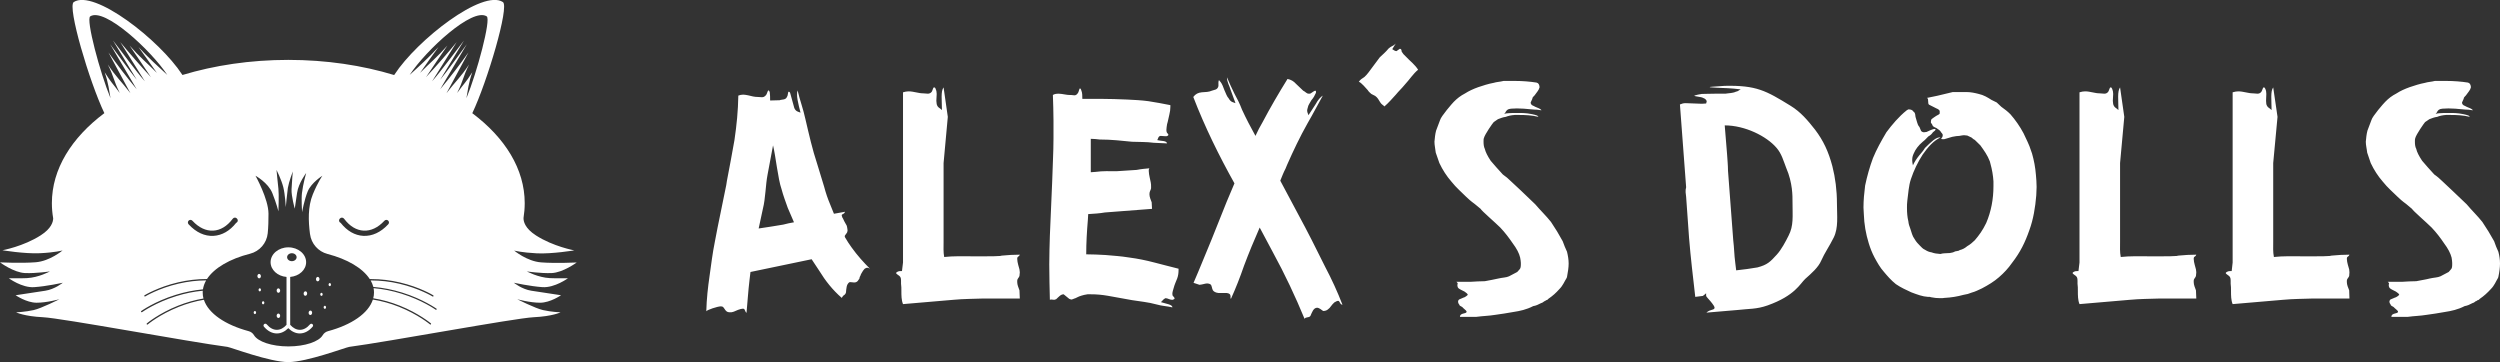 <svg xmlns="http://www.w3.org/2000/svg" version="1.1" xmlns:xlink="http://www.w3.org/1999/xlink" xmlns:svgjs="http://svgjs.com/svgjs" height="42.075" width="290.25"><rect width="100%" height="100%" fill="#333333" stroke="none"/><defs id="SvgjsDefs1054"></defs><g id="SvgjsG1055" rel="mainfill" name="main_text" xmlns:name="main_text" transform="translate(81.24,-205.683)" fill="#ffffff"><path d="M17.63 234.41C17.36 234.03 17.10 233.65 16.87 233.24L16.83 233.12C16.83 232.97 17.14 232.74 17.14 232.55C17.17 232.51 17.17 232.40 17.14 232.25C17.10 232.06 17.10 231.94 17.06 231.87C17.06 231.83 16.79 231.45 16.64 231.07C16.57 231.00 16.53 230.88 16.49 230.73C16.45 230.46 16.72 230.65 16.87 230.27L15.58 230.50L15.12 229.36C14.86 228.75 14.63 228.07 14.44 227.35L13.64 224.73C13.07 223.02 12.69 221.31 12.27 219.52C12.01 218.30 11.63 217.35 11.36 216.18C11.17 216.75 11.44 217.73 11.70 218.76C11.44 218.65 11.17 218.65 10.98 218.23L10.52 216.56C10.49 216.40 10.41 216.33 10.33 216.33C10.22 216.33 10.26 216.75 10.14 216.90C9.99 217.32 9.57 217.20 9.27 217.32L8.17 217.35C8.17 216.94 8.17 216.71 8.13 216.40C8.09 216.25 8.02 216.18 7.98 216.18C7.87 216.18 7.83 216.63 7.64 216.78C7.52 216.90 7.41 216.97 7.22 216.97L6.73 216.94C6.38 216.94 6.04 216.86 5.62 216.75C5.36 216.71 5.24 216.67 5.05 216.67C4.86 216.67 4.67 216.71 4.48 216.78C4.45 218.57 4.29 220.17 4.03 221.95C3.76 223.51 3.46 225.07 3.15 226.70L3.08 227.16C2.66 229.32 2.17 231.49 1.75 233.77C1.48 235.10 1.33 236.39 1.14 237.72C0.95 239.05 0.80 240.34 0.76 241.82C0.84 241.67 2.05 241.25 2.47 241.25L2.66 241.29C2.85 241.41 2.89 241.67 3.15 241.86C3.23 241.90 3.34 241.94 3.46 241.94C3.65 241.94 3.76 241.94 3.84 241.90C3.95 241.90 4.33 241.67 4.75 241.56L5.02 241.52C5.28 241.52 5.21 241.82 5.43 242.01C5.55 240.76 5.62 239.51 5.78 238.18L5.89 237.26L12.99 235.78L13.87 237.11C14.59 238.29 15.43 239.35 16.49 240.27C16.57 240.15 16.57 240.11 16.68 240C16.87 239.89 16.95 239.77 16.98 239.62C16.98 239.43 17.02 239.24 17.06 238.97C17.10 238.78 17.17 238.63 17.33 238.48C17.36 238.44 17.40 238.44 17.52 238.44L17.93 238.48C18.35 238.48 18.43 238.14 18.54 238.02C18.54 237.91 18.58 237.80 18.66 237.68C18.69 237.53 18.85 237.30 18.96 237.11C19.11 236.92 19.15 236.85 19.30 236.81C19.34 236.77 19.38 236.77 19.49 236.77C19.53 236.77 19.64 236.81 19.76 236.88C19.04 236.16 18.31 235.36 17.63 234.41ZM6.84 232.21L7.33 229.93C7.64 228.72 7.64 227.16 7.87 225.98L8.51 222.56C8.81 223.74 9.08 226.47 9.50 227.65C9.69 228.37 9.95 229.06 10.22 229.82L10.94 231.49C10.52 231.57 10.11 231.64 9.69 231.76C8.70 231.94 7.79 232.06 6.84 232.21ZM37.16 240.34L37.12 239.39C37.01 239.09 36.86 238.75 36.86 238.44L36.86 238.29C36.86 238.02 37.08 237.91 37.12 237.72L37.16 237.30L37.12 236.96C37.08 236.77 36.86 236.16 36.86 235.74C36.86 235.40 37.05 235.55 37.16 235.25C36.48 235.25 35.79 235.29 35.07 235.36L34.88 235.40C34.39 235.44 33.85 235.44 33.28 235.44L31.61 235.44C30.51 235.44 29.45 235.40 28.38 235.52C28.27 234.95 28.31 234.34 28.31 233.73L28.31 224.61L28.80 219.25L28.31 215.83C27.96 216.29 28.12 217.35 28.12 218.46C27.85 218.19 27.62 218.19 27.51 217.77L27.47 217.39L27.51 216.59C27.51 216.37 27.47 216.18 27.39 216.02C27.36 215.91 27.32 215.83 27.20 215.83C27.09 215.83 27.05 216.14 26.94 216.33C26.82 216.48 26.67 216.56 26.48 216.56L25.95 216.52C25.38 216.52 24.85 216.29 24.24 216.29C24.05 216.29 23.82 216.33 23.60 216.40L23.60 236.16L23.48 237.15C23.22 237.15 23.10 237.15 22.91 237.26C22.84 237.30 22.80 237.34 22.80 237.38C22.80 237.49 23.06 237.61 23.18 237.72C23.37 237.87 23.37 238.10 23.37 238.37L23.37 238.63C23.41 238.90 23.41 239.16 23.41 239.43C23.41 240 23.41 240.53 23.60 240.99L29.45 240.49C30.62 240.38 31.76 240.38 32.94 240.34ZM52.78 236.16C51.79 235.90 50.84 235.71 49.93 235.59C48.71 235.40 48.29 235.40 47.11 235.29C46.39 235.25 45.59 235.21 44.87 235.21C44.87 233.84 44.95 232.55 45.06 231.22L45.10 230.54C45.75 230.50 46.43 230.46 47.04 230.35L52.51 229.93L52.47 229.17C52.36 228.87 52.21 228.56 52.21 228.22C52.21 227.88 52.36 227.80 52.40 227.54L52.40 227.35C52.40 227.20 52.40 227.01 52.36 226.85C52.36 226.74 52.13 225.98 52.13 225.52C52.13 225.33 52.17 225.22 52.24 225.22C51.79 225.26 51.29 225.30 50.72 225.41L48.41 225.56C47.61 225.56 46.81 225.52 45.94 225.64L45.40 225.68L45.40 221.80C45.75 221.80 46.09 221.84 46.43 221.88C47.84 221.88 49.01 222.03 50.19 222.14C51.07 222.18 51.83 222.14 52.70 222.26L54.26 222.33C54.18 221.99 53.57 222.07 53.12 221.95C53.23 221.76 53.23 221.50 53.50 221.46L54.07 221.50C54.18 221.50 54.26 221.50 54.30 221.46C54.37 221.42 54.41 221.38 54.41 221.34C54.41 221.23 54.26 221.15 54.22 221.04C54.18 220.96 54.18 220.85 54.18 220.74C54.18 220.55 54.22 220.36 54.26 220.09C54.37 219.75 54.41 219.41 54.52 218.99C54.60 218.68 54.64 218.38 54.64 218.08L54.64 217.89C53.76 217.70 52.97 217.58 52.09 217.43C51.29 217.32 50.42 217.28 49.62 217.24C48.60 217.20 47.61 217.16 46.58 217.16L44.42 217.16C44.42 216.82 44.42 216.44 44.30 216.18C44.26 216.02 44.19 215.95 44.15 215.95C44.04 215.95 44.04 216.33 43.88 216.52C43.77 216.67 43.66 216.75 43.50 216.75L43.09 216.71L42.93 216.71C42.63 216.71 42.36 216.63 42.02 216.59L41.68 216.56C41.41 216.56 41.19 216.59 41.00 216.71C41.03 217.73 41.07 218.65 41.07 219.67L41.07 221.76C41.07 223.40 40.96 225.07 40.92 226.74L40.65 233.05C40.62 234.15 40.58 235.21 40.58 236.39C40.58 237.76 40.62 239.13 40.65 240.49C40.69 240.46 40.77 240.46 40.84 240.46L41.15 240.49C41.19 240.49 41.26 240.46 41.38 240.42C41.68 240.15 41.91 239.85 42.25 239.85L42.90 240.38C43.01 240.42 43.09 240.46 43.12 240.46C43.24 240.46 43.39 240.38 43.50 240.34C43.62 240.34 43.92 240.11 44.34 240L44.64 239.92L45.02 239.85L45.37 239.85C46.89 239.85 47.57 240.08 50.19 240.53C51.10 240.68 52.09 240.76 53.04 241.03C53.69 241.22 54.26 241.22 54.87 241.37C54.90 241.03 54.11 240.95 53.54 240.76C53.73 240.61 53.80 240.42 54.07 240.30C54.33 240.30 54.56 240.49 54.83 240.49C54.90 240.49 54.94 240.49 54.98 240.46C55.09 240.42 55.13 240.38 55.13 240.34C55.13 240.23 55.02 240.15 54.90 240L54.87 239.81C54.87 239.54 54.98 239.32 55.02 239.13C55.13 238.71 55.28 238.40 55.44 237.99C55.55 237.68 55.59 237.38 55.59 237.04L55.59 236.88C54.64 236.62 53.73 236.43 52.78 236.16ZM52.24 225.22C52.28 225.22 52.28 225.22 52.28 225.22ZM72.61 236.66C71.58 234.57 70.56 232.55 69.49 230.58L67.40 226.66C67.59 226.21 67.75 225.75 68.01 225.26L68.20 224.80C68.92 223.17 69.68 221.57 70.56 220.01C71.20 218.91 71.81 217.73 72.34 216.78C72.08 216.94 71.77 217.28 71.51 217.77C71.28 218.15 70.98 218.57 70.67 219.06C70.63 218.87 70.52 218.76 70.52 218.49C70.52 218.42 70.56 218.30 70.60 218.15C70.63 217.89 70.86 217.62 71.01 217.32C71.28 217.01 71.39 216.78 71.51 216.52C71.55 216.48 71.55 216.40 71.55 216.33C71.55 216.25 71.51 216.21 71.47 216.21C71.36 216.21 71.13 216.40 70.94 216.52C70.90 216.56 70.82 216.56 70.71 216.56C70.44 216.56 70.33 216.33 70.06 216.21L69.23 215.42C68.96 215.11 68.62 214.92 68.24 214.85C67.18 216.56 66.23 218.19 65.35 219.86C65.05 220.36 64.78 220.89 64.52 221.46C63.95 220.43 63.45 219.48 62.96 218.42C62.69 217.70 62.39 217.13 62.08 216.56C61.78 215.95 61.48 215.30 61.21 214.66C61.21 215.23 61.51 215.65 61.63 216.10L62.20 217.66C61.93 217.54 61.67 217.58 61.40 217.09C61.21 216.90 61.10 216.56 60.91 216.14C60.79 215.80 60.64 215.42 60.49 215.23L60.30 215.00C60.26 215.00 60.22 215.08 60.22 215.23L60.22 215.68C60.11 216.14 59.73 216.10 59.46 216.21C59.12 216.37 58.70 216.37 58.28 216.40C57.87 216.44 57.56 216.59 57.30 216.94C58.66 220.47 60.30 223.78 62.08 226.97C61.48 228.37 60.87 229.82 60.30 231.30L59.42 233.50C58.70 235.21 58.06 236.85 57.33 238.52L58.02 238.75C58.44 238.71 58.66 238.59 58.93 238.59C59.04 238.59 59.20 238.63 59.31 238.71C59.46 238.82 59.46 239.20 59.58 239.39C59.69 239.54 59.88 239.66 60.22 239.70L61.17 239.70C61.48 239.73 61.63 239.85 61.63 240.11C61.63 240.15 61.59 240.30 61.67 240.38C62.24 239.13 62.73 237.87 63.19 236.54C63.76 235.02 64.36 233.58 65.01 232.10L66.53 234.95C67.94 237.53 69.15 240.11 70.22 242.70C70.37 242.43 70.71 242.62 70.90 242.36C71.09 241.94 71.24 241.44 71.66 241.41C71.93 241.41 72.19 241.67 72.38 241.79C72.65 241.79 72.84 241.71 73.03 241.52C73.14 241.48 73.37 241.06 73.67 240.80C73.86 240.68 74.01 240.61 74.13 240.61C74.32 240.61 74.32 241.06 74.62 241.06C74.05 239.58 73.37 238.10 72.61 236.66ZM83.40 213.78C83.06 213.21 82.45 212.76 81.99 212.26C81.77 212.07 81.61 211.88 81.50 211.69L81.46 211.47C81.42 211.39 81.39 211.35 81.27 211.35L80.89 211.62C80.74 211.62 80.55 211.50 80.40 211.39C80.59 211.12 80.66 210.93 80.82 210.74C80.55 211.01 80.25 211.05 79.98 211.31C79.64 211.73 79.26 212.04 78.95 212.34L78.04 213.56C77.78 213.90 77.51 214.32 77.17 214.62C76.90 214.81 76.67 214.92 76.52 215.19C76.75 215.19 77.43 216.02 77.55 216.14C77.66 216.33 77.85 216.48 77.97 216.59L78.42 216.82C78.69 217.01 78.84 217.28 78.99 217.54C79.14 217.81 79.37 217.89 79.49 218.04C79.98 217.62 80.40 217.13 80.82 216.67C81.16 216.25 81.50 215.95 81.84 215.53C82.41 214.92 82.83 214.24 83.40 213.78ZM97.31 215.34L97.15 215.27C96.39 215.15 95.52 215.08 94.65 215.08L93.32 215.08C92.90 215.19 92.52 215.19 92.18 215.30C91.53 215.42 90.96 215.61 90.39 215.80C89.78 216.02 89.29 216.25 88.87 216.52C88.30 216.82 87.96 217.09 87.54 217.51C87.39 217.66 86.06 219.18 85.95 219.63L85.49 220.85C85.38 221.27 85.34 221.69 85.30 222.14C85.30 222.56 85.41 222.98 85.45 223.40L85.87 224.61C86.25 225.41 86.71 226.13 87.28 226.78C87.85 227.50 88.42 227.96 88.98 228.53C89.17 228.72 89.55 229.06 89.97 229.36L90.66 229.93C90.77 230.16 92.37 231.53 92.94 232.10C93.51 232.70 93.96 233.31 94.38 233.92C94.84 234.53 95.14 235.10 95.25 235.59C95.29 235.86 95.33 236.01 95.33 236.20L95.33 236.39C95.33 236.66 95.29 236.85 95.18 236.96L94.91 237.26L93.96 237.76C93.66 237.91 93.16 237.91 92.71 238.02C92.25 238.14 91.72 238.21 91.15 238.33C90.58 238.33 90.09 238.37 89.52 238.40L87.85 238.40C87.96 238.48 88.00 238.56 88.00 238.63L87.96 238.75C87.96 238.78 87.96 239.01 88.07 239.13C88.23 239.28 88.53 239.39 88.80 239.54C88.98 239.66 89.17 239.81 89.17 239.92L88.98 240.08C88.83 240.19 88.72 240.23 88.68 240.23L88.15 240.46C88.07 240.53 88.04 240.61 88.04 240.72C88.04 240.80 88.07 240.91 88.19 241.06C88.19 241.14 88.30 241.22 88.53 241.33C88.64 241.48 88.98 241.71 89.02 241.82C89.14 242.17 88.26 241.94 88.26 242.47L90.16 242.47C90.96 242.36 91.61 242.36 92.33 242.24C93.05 242.13 93.73 242.05 94.49 241.90C95.22 241.79 95.98 241.63 96.77 241.22C97.08 241.18 97.38 241.03 97.69 240.87C97.84 240.84 97.91 240.76 98.07 240.65C98.18 240.65 98.18 240.57 98.29 240.53C98.41 240.53 98.48 240.42 98.52 240.38C99.02 240.04 99.40 239.70 99.81 239.24C100.23 238.82 100.38 238.37 100.65 237.95L100.69 237.83C100.80 237.26 100.88 236.73 100.88 236.28C100.88 235.82 100.80 235.36 100.69 234.91C100.50 234.53 100.35 234.11 100.19 233.69C99.78 232.93 99.32 232.17 98.83 231.45C98.26 230.73 97.61 230.12 97.00 229.40L95.33 227.80L94.15 226.70C93.89 226.44 93.58 226.17 93.24 225.94C92.67 225.33 92.25 224.84 91.83 224.35C91.45 223.78 91.23 223.32 91.15 222.98C91.04 222.75 91.00 222.48 91.00 222.14C91.00 221.95 91.00 221.80 91.04 221.72C91.15 221.27 92.06 219.98 92.18 219.86L92.67 219.52C92.97 219.41 93.24 219.29 93.58 219.25C93.85 219.14 94.19 219.06 94.61 219.03L95.14 219.03C95.86 219.03 96.58 219.06 97.38 219.25L97.23 219.10C96.47 218.84 95.71 218.80 95.29 218.80L94.38 218.80C94.04 218.84 93.66 218.80 93.39 218.91C93.51 218.80 93.54 218.76 93.58 218.65C93.70 218.49 93.77 218.34 94.19 218.30L94.87 218.27L95.67 218.30C96.24 218.34 96.81 218.42 97.23 218.42L97.72 218.49C97.72 218.46 97.69 218.42 97.57 218.34C97.42 218.23 97.00 218.11 96.85 218.00C96.51 217.89 96.47 217.70 96.47 217.58L96.66 217.16C96.66 216.97 96.81 216.90 96.93 216.75L97.27 216.29C97.38 216.14 97.46 215.99 97.50 215.83C97.50 215.68 97.46 215.46 97.31 215.34ZM116.84 239.73L116.84 239.96C116.84 240.08 116.91 240.19 117.03 240.30C117.14 240.42 117.52 240.84 117.71 241.14C117.75 241.25 117.82 241.29 117.82 241.41C117.82 241.71 117.33 241.56 116.87 241.98L120.52 241.67C121.77 241.52 122.69 241.60 123.98 241.14C127.17 240 127.74 238.63 128.35 238.06C129.07 237.42 129.87 236.73 130.21 235.93C130.59 235.06 131.16 234.26 131.65 233.27C132.22 232.13 132.03 230.73 132.03 229.32C132.03 227.77 131.84 226.32 131.50 224.99C131.05 223.28 130.44 221.99 129.49 220.74C128.65 219.67 127.82 218.68 126.64 217.96C123.79 216.21 122.69 215.57 119.00 215.65C117.48 215.76 117.25 215.76 117.25 215.80C117.25 215.83 117.63 215.83 118.09 215.87C118.96 215.91 119.69 215.91 120.86 216.06C120.60 216.18 120.56 216.29 120.29 216.33C120.18 216.40 119.88 216.48 119.38 216.52L119.08 216.56L117.90 216.56C117.18 216.59 116.76 216.56 116.34 216.59L115.89 216.67L115.47 216.78C115.47 216.90 116.23 216.90 116.49 217.05C116.80 217.16 116.87 217.32 116.91 217.43C116.91 217.51 116.87 217.58 116.84 217.70L116.34 217.73L114.48 217.66C114.21 217.66 114.06 217.70 113.80 217.81L114.52 227.42C114.40 227.84 114.48 228.18 114.52 228.53L114.86 233.31C115.05 235.63 115.32 237.87 115.58 240.15L116.46 240.04C116.57 239.96 116.72 239.85 116.84 239.73ZM126.87 229.10C126.87 230.84 127.02 231.87 126.41 233.05C126.07 233.73 125.57 234.68 125.04 235.25C124.28 236.09 123.94 236.43 122.80 236.73C121.89 236.88 121.36 236.96 120.33 237.07L120.22 236.16C120.10 235.29 120.10 234.45 119.99 233.58L119.38 225.49C119.38 224.88 119.31 224.19 119.27 223.55L119.00 220.24C121.36 220.24 123.86 221.50 125.00 222.83C125.61 223.51 125.84 224.42 126.14 225.18C126.90 226.93 126.87 228.49 126.87 229.10ZM140.32 218.38L140.13 218.49C139.21 219.22 138.42 220.17 137.77 221.04C137.16 222.07 136.63 223.02 136.21 224.04C135.83 225.07 135.53 226.13 135.30 227.23C135.19 228.11 135.11 228.91 135.11 229.78L135.15 230.54C135.19 231.72 135.38 232.82 135.72 233.92C135.91 234.53 136.10 235.02 136.40 235.59C136.71 236.16 137.05 236.77 137.47 237.23C137.88 237.72 138.30 238.21 138.87 238.67C139.48 239.09 140.09 239.35 140.66 239.62C141.38 239.89 141.95 240.11 142.60 240.15L142.82 240.15L142.94 240.19C143.32 240.27 143.66 240.30 144.00 240.30C144.23 240.30 144.38 240.30 144.50 240.27C145.29 240.23 146.02 240.11 146.70 239.92L147.23 239.81L147.65 239.66C148.11 239.54 148.45 239.35 148.87 239.16C149.59 238.78 150.27 238.37 150.84 237.87C151.41 237.38 151.94 236.81 152.36 236.20C153.31 234.98 153.88 233.81 154.37 232.40C154.83 231.15 155.06 229.74 155.17 228.37L155.21 227.39C155.21 226.93 155.17 226.44 155.13 225.98C155.06 225.11 154.91 224.31 154.68 223.51L154.56 223.17C154.37 222.52 153.99 221.80 153.69 221.15C153.27 220.36 152.74 219.60 152.17 218.95C151.83 218.61 151.53 218.38 151.11 218.08L150.58 217.58L149.97 217.28C149.55 217.01 149.06 216.71 148.49 216.59C148.07 216.48 147.57 216.37 147.08 216.37L145.48 216.37L144.23 216.67C143.51 216.86 142.94 216.94 142.48 217.05C142.56 217.09 142.60 217.16 142.60 217.20L142.63 217.58C142.63 217.73 142.67 217.81 142.75 217.85L143.58 218.27C143.77 218.34 143.93 218.46 143.96 218.57L143.96 218.84C143.96 218.95 143.74 219.03 143.55 219.14C143.28 219.33 143.13 219.41 143.01 219.52C142.98 219.56 142.94 219.67 142.94 219.79L142.94 219.94C143.05 220.05 143.09 220.13 143.13 220.24C143.13 220.32 143.28 220.43 143.58 220.55C143.85 220.74 144.00 220.81 144.15 221.08C144.19 221.12 144.27 221.19 144.31 221.31C144.31 221.46 144.31 221.53 144.27 221.57C144.27 221.69 143.85 221.88 144.50 221.84L145.41 221.57C145.75 221.50 146.02 221.46 146.24 221.46C146.51 221.42 146.62 221.38 146.78 221.38L147.16 221.42L147.65 221.65L147.88 221.84C147.99 221.88 148.07 221.95 148.18 222.07L148.68 222.56C149.09 223.13 149.51 223.70 149.78 224.42L149.85 224.69C150.04 225.37 150.16 226.06 150.20 226.74L150.20 227.31C150.20 228.79 149.93 230.24 149.36 231.57C148.94 232.44 148.52 233.01 148.03 233.58C147.76 233.84 147.50 234.07 147.16 234.26C146.89 234.49 146.62 234.64 146.28 234.72L146.17 234.79C145.90 234.83 145.86 234.87 145.75 234.87C145.56 234.98 145.41 235.02 145.14 235.06C144.72 235.10 144.38 235.06 144.04 235.17C143.62 235.14 143.32 235.10 143.01 234.98C142.75 234.95 142.48 234.83 142.25 234.68C141.99 234.57 141.84 234.38 141.65 234.19C141.46 234.00 141.23 233.77 141.04 233.43C140.77 233.08 140.70 232.67 140.54 232.21C140.43 231.94 140.35 231.68 140.32 231.38C140.20 230.88 140.16 230.39 140.16 229.82C140.16 229.55 140.16 229.25 140.20 228.98C140.32 228.11 140.35 227.27 140.62 226.47C140.96 225.45 141.42 224.50 141.99 223.62C142.60 222.75 143.24 222.03 144.04 221.65C143.58 221.53 142.90 222.22 142.25 222.86C142.06 223.17 141.84 223.43 141.57 223.74C141.30 224.08 141.04 224.46 140.85 224.88C140.81 224.69 140.77 224.50 140.77 224.35L140.77 224.19C140.77 223.93 140.85 223.70 140.96 223.47C141.15 223.02 141.49 222.56 141.99 222.14C142.25 221.95 142.44 221.72 142.63 221.53C142.90 221.38 143.05 221.23 143.17 221.04C143.43 220.85 143.47 220.81 143.47 220.70C143.47 220.66 143.43 220.66 143.36 220.66C143.09 220.66 142.56 220.96 142.44 221.00C142.33 221.00 142.25 221.04 142.14 221.04C142.03 221.04 141.91 221.00 141.80 220.89L141.61 220.43C141.46 220.28 141.38 220.05 141.34 219.90L141.15 219.25L141.11 218.95C141.08 218.80 141.00 218.68 140.92 218.65C140.81 218.46 140.62 218.38 140.32 218.38ZM173.75 240.34L173.71 239.39C173.60 239.09 173.45 238.75 173.45 238.44L173.45 238.29C173.45 238.02 173.68 237.91 173.71 237.72L173.75 237.30L173.71 236.96C173.68 236.77 173.45 236.16 173.45 235.74C173.45 235.40 173.64 235.55 173.75 235.25C173.07 235.25 172.38 235.29 171.66 235.36L171.47 235.40C170.98 235.44 170.45 235.44 169.88 235.44L168.21 235.44C167.10 235.44 166.04 235.40 164.98 235.52C164.86 234.95 164.90 234.34 164.90 233.73L164.90 224.61L165.39 219.25L164.90 215.83C164.56 216.29 164.71 217.35 164.71 218.46C164.44 218.19 164.22 218.19 164.10 217.77L164.06 217.39L164.10 216.59C164.10 216.37 164.06 216.18 163.99 216.02C163.95 215.91 163.91 215.83 163.80 215.83C163.68 215.83 163.65 216.14 163.53 216.33C163.42 216.48 163.27 216.56 163.08 216.56L162.54 216.52C161.97 216.52 161.44 216.29 160.83 216.29C160.64 216.29 160.42 216.33 160.19 216.40L160.19 236.16L160.07 237.15C159.81 237.15 159.69 237.15 159.50 237.26C159.43 237.30 159.39 237.34 159.39 237.38C159.39 237.49 159.66 237.61 159.77 237.72C159.96 237.87 159.96 238.10 159.96 238.37L159.96 238.63C160.00 238.90 160.00 239.16 160.00 239.43C160.00 240 160.00 240.53 160.19 240.99L166.04 240.49C167.22 240.38 168.36 240.38 169.54 240.34ZM191.53 240.34L191.50 239.39C191.38 239.09 191.23 238.75 191.23 238.44L191.23 238.29C191.23 238.02 191.46 237.91 191.50 237.72L191.53 237.30L191.50 236.96C191.46 236.77 191.23 236.16 191.23 235.74C191.23 235.40 191.42 235.55 191.53 235.25C190.85 235.25 190.17 235.29 189.44 235.36L189.25 235.40C188.76 235.44 188.23 235.44 187.66 235.44L185.99 235.44C184.89 235.44 183.82 235.40 182.76 235.52C182.64 234.95 182.68 234.34 182.68 233.73L182.68 224.61L183.18 219.25L182.68 215.83C182.34 216.29 182.49 217.35 182.49 218.46C182.23 218.19 182.00 218.19 181.88 217.77L181.85 217.39L181.88 216.59C181.88 216.37 181.85 216.18 181.77 216.02C181.73 215.91 181.69 215.83 181.58 215.83C181.47 215.83 181.43 216.14 181.31 216.33C181.20 216.48 181.05 216.56 180.86 216.56L180.33 216.52C179.76 216.52 179.22 216.29 178.62 216.29C178.43 216.29 178.20 216.33 177.97 216.40L177.97 236.16L177.86 237.15C177.59 237.15 177.48 237.15 177.29 237.26C177.21 237.30 177.17 237.34 177.17 237.38C177.17 237.49 177.44 237.61 177.55 237.72C177.74 237.87 177.74 238.10 177.74 238.37L177.74 238.63C177.78 238.90 177.78 239.16 177.78 239.43C177.78 240 177.78 240.53 177.97 240.99L183.82 240.49C185.00 240.38 186.14 240.38 187.32 240.34ZM205.44 215.34L205.29 215.27C204.53 215.15 203.65 215.08 202.78 215.08L201.45 215.08C201.03 215.19 200.65 215.19 200.31 215.30C199.67 215.42 199.10 215.61 198.53 215.80C197.92 216.02 197.42 216.25 197.01 216.52C196.44 216.82 196.09 217.09 195.68 217.51C195.52 217.66 194.19 219.18 194.08 219.63L193.62 220.85C193.51 221.27 193.47 221.69 193.43 222.14C193.43 222.56 193.55 222.98 193.59 223.40L194.00 224.61C194.38 225.41 194.84 226.13 195.41 226.78C195.98 227.50 196.55 227.96 197.12 228.53C197.31 228.72 197.69 229.06 198.11 229.36L198.79 229.93C198.91 230.16 200.50 231.53 201.07 232.10C201.64 232.70 202.10 233.31 202.51 233.92C202.97 234.53 203.27 235.10 203.39 235.59C203.43 235.86 203.46 236.01 203.46 236.20L203.46 236.39C203.46 236.66 203.43 236.85 203.31 236.96L203.05 237.26L202.10 237.76C201.79 237.91 201.30 237.91 200.84 238.02C200.39 238.14 199.86 238.21 199.29 238.33C198.72 238.33 198.22 238.37 197.65 238.40L195.98 238.40C196.09 238.48 196.13 238.56 196.13 238.63L196.09 238.75C196.09 238.78 196.09 239.01 196.21 239.13C196.36 239.28 196.66 239.39 196.93 239.54C197.12 239.66 197.31 239.81 197.31 239.92L197.12 240.08C196.97 240.19 196.85 240.23 196.82 240.23L196.28 240.46C196.21 240.53 196.17 240.61 196.17 240.72C196.17 240.80 196.21 240.91 196.32 241.06C196.32 241.14 196.44 241.22 196.66 241.33C196.78 241.48 197.12 241.71 197.16 241.82C197.27 242.17 196.40 241.94 196.40 242.47L198.30 242.47C199.10 242.36 199.74 242.36 200.46 242.24C201.19 242.13 201.87 242.05 202.63 241.90C203.35 241.79 204.11 241.63 204.91 241.22C205.21 241.18 205.52 241.03 205.82 240.87C205.97 240.84 206.05 240.76 206.20 240.65C206.31 240.65 206.31 240.57 206.43 240.53C206.54 240.53 206.62 240.42 206.66 240.38C207.15 240.04 207.53 239.70 207.95 239.24C208.37 238.82 208.52 238.37 208.78 237.95L208.82 237.83C208.94 237.26 209.01 236.73 209.01 236.28C209.01 235.82 208.94 235.36 208.82 234.91C208.63 234.53 208.48 234.11 208.33 233.69C207.91 232.93 207.45 232.17 206.96 231.45C206.39 230.73 205.74 230.12 205.14 229.40L203.46 227.80L202.29 226.70C202.02 226.44 201.72 226.17 201.38 225.94C200.81 225.33 200.39 224.84 199.97 224.35C199.59 223.78 199.36 223.32 199.29 222.98C199.17 222.75 199.13 222.48 199.13 222.14C199.13 221.95 199.13 221.80 199.17 221.72C199.29 221.27 200.20 219.98 200.31 219.86L200.81 219.52C201.11 219.41 201.38 219.29 201.72 219.25C201.98 219.14 202.32 219.06 202.74 219.03L203.27 219.03C204.00 219.03 204.72 219.06 205.52 219.25L205.36 219.10C204.60 218.84 203.84 218.80 203.43 218.80L202.51 218.80C202.17 218.84 201.79 218.80 201.53 218.91C201.64 218.80 201.68 218.76 201.72 218.65C201.83 218.49 201.91 218.34 202.32 218.30L203.01 218.27L203.81 218.30C204.38 218.34 204.95 218.42 205.36 218.42L205.86 218.49C205.86 218.46 205.82 218.42 205.71 218.34C205.55 218.23 205.14 218.11 204.98 218.00C204.64 217.89 204.60 217.70 204.60 217.58L204.79 217.16C204.79 216.97 204.95 216.90 205.06 216.75L205.40 216.29C205.52 216.14 205.59 215.99 205.63 215.83C205.63 215.68 205.59 215.46 205.44 215.34Z" fill="#ffffff" style="fill: rgb(255, 255, 255);"></path></g><g id="SvgjsG1056" rel="mainfill" name="symbol" xmlns:name="symbol_mainfill" transform="translate(-1.015,-13.471) scale(0.069)" fill="#ffffff"><g fill="#ffffff"><path d="M536.3,741l-0.2,0.2c-5,5.9-10.8,9-16.8,9c-5.8,0-11.4-2.9-16.3-8.4v-80.6c15.1-1.3,26.8-11.9,26.8-24.8   c0-13.8-13.4-25-29.9-25s-29.9,11.2-29.9,25c0,12.9,11.8,23.6,26.8,24.8v80.6c-4.8,5.5-10.5,8.4-16.3,8.4c-6,0-11.8-3.1-16.8-9   l-0.2-0.2c-1.1-1.3-3-1.5-4.3-0.4c-1.3,1.1-1.5,3-0.4,4.3l0.2,0.2c6.1,7.2,13.7,11.2,21.5,11.2c6.9,0,13.6-3.1,19.3-8.9   c5.7,5.7,12.4,8.9,19.3,8.9c7.8,0,15.4-4,21.5-11.2l0.2-0.2c1.1-1.3,0.9-3.2-0.4-4.3C539.3,739.6,537.4,739.8,536.3,741z    M497.8,628c0-3.7,3.6-6.7,8-6.7c4.4,0,8,3,8,6.7c0,3.7-3.6,6.7-8,6.7C501.4,634.7,497.8,631.7,497.8,628z" fill="#ffffff" style="fill: rgb(255, 255, 255);"></path><path d="M450.9,663.6c1.6-0.1,2.9-1.8,2.8-3.9c-0.1-2-1.5-3.6-3-3.6l-0.1,0c-1.6,0.1-2.9,1.8-2.8,3.9c0.1,2,1.5,3.6,3,3.6   L450.9,663.6z" fill="#ffffff" style="fill: rgb(255, 255, 255);"></path><path d="M483.2,687.9l0.1,0c1.6-0.1,2.9-1.8,2.8-3.9c-0.1-2-1.5-3.6-3-3.6l-0.1,0c-1.6,0.1-2.9,1.8-2.8,3.9   C480.3,686.3,481.6,687.9,483.2,687.9z" fill="#ffffff" style="fill: rgb(255, 255, 255);"></path><path d="M483.2,730.3l0.1,0c1.6-0.1,2.9-1.8,2.8-3.9c-0.1-2-1.5-3.6-3-3.6l-0.1,0c-1.6,0.1-2.9,1.8-2.8,3.9   C480.3,728.7,481.6,730.3,483.2,730.3z" fill="#ffffff" style="fill: rgb(255, 255, 255);"></path><path d="M549.5,661.1l-0.1,0c-1.6,0-2.9,1.6-3,3.6c-0.1,2.1,1.1,3.9,2.8,3.9l0.1,0c1.6,0,2.9-1.6,3-3.6   C552.3,663,551.1,661.2,549.5,661.1z" fill="#ffffff" style="fill: rgb(255, 255, 255);"></path><path d="M528.6,685.4c-1.6,0-2.9,1.6-3,3.6c-0.1,2.1,1.1,3.9,2.8,3.9l0.1,0c1.6,0,2.9-1.6,3-3.6c0.1-2.1-1.1-3.9-2.8-3.9   L528.6,685.4z" fill="#ffffff" style="fill: rgb(255, 255, 255);"></path><path d="M536.8,725.3l0.1,0c1.6,0,2.9-1.6,3-3.6c0.1-2.1-1.1-3.9-2.8-3.9l-0.1,0c-1.6,0-2.9,1.6-3,3.6   C533.9,723.4,535.2,725.2,536.8,725.3z" fill="#ffffff" style="fill: rgb(255, 255, 255);"></path><path d="M569.7,671.5L569.7,671.5c-1.1,0-2.1,1.1-2.1,2.5c-0.1,1.4,0.8,2.6,1.9,2.7l0.1,0c1.1,0,2-1.1,2-2.5   C571.6,672.8,570.8,671.6,569.7,671.5z" fill="#ffffff" style="fill: rgb(255, 255, 255);"></path><path d="M555.7,687.9L555.7,687.9c-1.1,0-2.1,1.1-2.1,2.5c-0.1,1.4,0.8,2.6,1.9,2.7l0.1,0c1.1,0,2-1.1,2-2.5   C557.7,689.2,556.8,688,555.7,687.9z" fill="#ffffff" style="fill: rgb(255, 255, 255);"></path><path d="M561.4,709.7L561.4,709.7c-1.1,0-2.1,1.1-2.1,2.5c-0.1,1.4,0.8,2.6,1.9,2.7l0.1,0c1.1,0,2-1.1,2-2.5   C563.4,711,562.5,709.8,561.4,709.7z" fill="#ffffff" style="fill: rgb(255, 255, 255);"></path><path d="M443.7,718.5L443.7,718.5c-1.1,0-2.1,1.1-2.1,2.5c-0.1,1.4,0.8,2.6,1.9,2.7l0.1,0c1.1,0,2-1.1,2-2.5   C445.6,719.8,444.8,718.6,443.7,718.5z" fill="#ffffff" style="fill: rgb(255, 255, 255);"></path><path d="M459.5,704.8c0.1-1.4-0.8-2.6-1.9-2.7l-0.1,0c-1.1,0-2,1.1-2,2.5c-0.1,1.4,0.8,2.6,1.9,2.7l0.1,0   C458.5,707.2,459.4,706.1,459.5,704.8z" fill="#ffffff" style="fill: rgb(255, 255, 255);"></path><path d="M451.9,680.3L451.9,680.3c-1.1,0-2.1,1.1-2.1,2.5c-0.1,1.4,0.8,2.6,1.9,2.7l0.1,0c1.1,0,2-1.1,2-2.5   C453.9,681.6,453,680.4,451.9,680.3z" fill="#ffffff" style="fill: rgb(255, 255, 255);"></path><path d="M970.4,663.4c0,0-20.6,0.3-30.5-0.2c-19.9-1-38.7-11.3-38.7-11.3s22.8,3.5,41.7,2.8c18.9-0.7,42.2-17.8,42.2-17.8   s-36.1,1.7-60.1-0.2c-23.9-1.9-45.2-19.9-45.2-19.9s12.5,3.4,38.3,4.7c25.8,1.2,62.9-5,62.9-5s-35.3-6.4-64.4-25.1   c-19-12.2-21.2-24-21-29.5c1.3-8.2,2-16.5,2-24.8c0-57.3-33-110-88.2-151.4c25.3-53.1,62.7-179.7,51.5-187   c-33.9-22.2-144.2,63.4-182.5,122.1c-0.1,0.2-0.3,0.5-0.4,0.7c-53.6-16.3-114.1-25.5-178.2-25.5c-64,0-124.5,9.2-178.1,25.4   c-0.1-0.2-0.3-0.4-0.4-0.6c-38.4-58.7-148.6-144.2-182.5-122.1c-11.2,7.3,26.1,133.8,51.5,186.9c-55.2,41.4-88.3,94.1-88.3,151.4   c0,8.6,0.7,17.1,2.2,25.6c-0.1,5.8-2.9,17-21,28.6c-29.1,18.7-64.4,25.1-64.4,25.1s37.1,6.2,62.9,5c25.8-1.2,38.3-4.7,38.3-4.7   s-21.3,18-45.2,19.9c-23.9,1.9-60.1,0.2-60.1,0.2S38.1,654,57,654.7c18.9,0.7,41.7-2.8,41.7-2.8s-18.7,10.3-38.7,11.3   c-9.9,0.5-30.5,0.2-30.5,0.2s22.2,16.4,42.7,15c20.4-1.3,48.2-7.4,48.2-7.4s-13.6,11-29.4,13.4c-15.8,2.4-50,7.6-50,7.6   s18.1,12.5,35.1,12.6c17.1,0.1,38.6-5.9,38.6-5.9s-30.3,15.4-43.4,18.3c-14,3.1-29.5,3.8-29.5,3.8s13.6,6.7,45.2,8.2   c31.6,1.5,245.7,41.4,310.4,49.9c5.5,0.7,71.3,25.6,102.4,25.6c31.1,0,97-24.9,102.5-25.6c64.7-8.5,278.7-48.4,310.4-49.9   c31.6-1.5,45.2-8.2,45.2-8.2s-15.5-0.6-29.5-3.8c-13.1-2.9-43.4-18.3-43.4-18.3s21.5,6,38.6,5.9c17.1-0.1,35.1-12.6,35.1-12.6   s-34.2-5.2-50-7.6c-15.8-2.4-29.4-13.4-29.4-13.4s27.8,6,48.2,7.4C948.1,679.7,970.4,663.4,970.4,663.4z M586.4,563.2l0.4-0.4   c0.9-0.9,2.1-1.5,3.4-1.4l0,0c1.3,0.1,2.5,0.7,3.3,1.7l0.4,0.5c9.3,12.3,20.6,19.1,32.7,19.7c12.1,0.6,24.1-5,34.6-16.3l0.4-0.4   c1.7-1.8,4.4-1.9,6.2-0.2c1.8,1.7,1.9,4.4,0.2,6.2l-0.4,0.4c-12.3,13.2-26.7,19.8-41.5,19.1c-14.3-0.7-27.5-8.3-38.2-21.9   c-0.5-0.2-0.9-0.5-1.3-0.8C584.8,567.8,584.7,565,586.4,563.2z M332.2,566.4c1.8-1.7,4.6-1.6,6.2,0.2l0.4,0.4   c10.5,11.3,22.5,16.9,34.6,16.3c12.1-0.6,23.4-7.4,32.7-19.7l0.4-0.5c0.8-1,2-1.7,3.3-1.7l0,0c1.3-0.1,2.6,0.4,3.4,1.4l0.4,0.4   c1.7,1.8,1.6,4.6-0.2,6.2c-0.4,0.4-0.8,0.6-1.3,0.8c-10.7,13.6-23.9,21.1-38.2,21.9c-14.8,0.8-29.1-5.8-41.5-19.1l-0.4-0.4   C330.4,570.8,330.5,568,332.2,566.4z M244.7,345.4c-16.7-20.2-32.6-40.8-47.6-62c12.3,22.9,24.6,45.8,37,68.6   c-15.9-20.7-23.7-26.6-38-48.3c11.5,23.3,8.6,24.8,20.2,48.1c-13.4-18.2-13.5-16-25.5-35c6.6,18.7,7.4,30.9,9.9,43.7   c-17.9-43.2-41.7-132.8-34.2-137.7c23.9-15.6,102.2,56.9,129.7,98.5c-16.8-15.4-30.5-27.6-48.5-46.9c13.2,18.2,18,25.1,31,43.5   c-18.5-18.6-28.7-26.4-46-46c14.7,21.4,21.5,31.7,36,53.2c-17.8-19.2-35-38.9-51.6-59c13.9,21.9,27.7,43.9,41.4,66   c-15-16.9-39.8-51.1-53.7-68.7c10,16.4,30.2,49.7,40.1,66.1c-11.5-13.9-34-45.5-44.9-59.9C211.1,289,233.6,325.9,244.7,345.4z    M749.3,716c-0.2,0.3-0.6,0.5-0.9,0.5c-0.2,0-0.5-0.1-0.7-0.2c-0.2-0.2-22.6-16.1-57.4-26.9c-15.6-4.9-31.4-8-47-9.3   c0.5,2.4,0.7,4.9,0.7,7.4c0,3.3-0.4,6.5-1.3,9.6c14.9,2.4,29.8,6.5,44.5,12.4c32.2,12.8,52.3,29.7,52.5,29.8   c0.5,0.4,0.5,1.1,0.1,1.6c-0.2,0.3-0.5,0.4-0.9,0.4c-0.3,0-0.5-0.1-0.7-0.3c-0.2-0.2-20.2-16.8-52-29.5   c-14.5-5.8-29.3-9.9-44.1-12.2c-7.4,23.1-36,42.6-75.3,53.1c-3.8,1-7.1,3.4-9.1,6.8c-6.3,10.9-29.8,18.9-57.8,18.9   c-28,0-51.4-8.1-57.8-18.9c-2-3.4-5.3-5.8-9.1-6.8c-39.1-10.5-67.7-29.8-75.2-52.8c-14.2,2.4-28.5,6.4-42.5,12   c-31.9,12.7-51.8,29.3-52,29.5c-0.2,0.2-0.5,0.3-0.7,0.3c-0.3,0-0.7-0.1-0.9-0.4c-0.4-0.5-0.3-1.2,0.1-1.6   c0.2-0.2,20.3-17,52.5-29.8c14.1-5.6,28.4-9.7,42.8-12.1c-0.9-3.2-1.3-6.5-1.3-9.9c0-1.1,0.1-2.1,0.1-3.2   c-14.9,1.4-29.8,4.4-44.7,9.1c-34.8,10.8-57.2,26.8-57.4,26.9c-0.2,0.1-0.4,0.2-0.7,0.2c-0.4,0-0.7-0.2-0.9-0.5   c-0.4-0.5-0.3-1.2,0.3-1.6c0.2-0.2,22.8-16.3,58-27.2c15.2-4.7,30.5-7.8,45.7-9.2c0.8-5.2,2.6-10.3,5.4-15.1   c-15.3,0-31,1.9-46.6,5.5c-33.4,7.8-55.6,21.3-55.8,21.4c-0.2,0.1-0.4,0.2-0.6,0.2c-0.4,0-0.8-0.2-1-0.5c-0.3-0.5-0.2-1.3,0.4-1.6   c0.2-0.1,22.7-13.8,56.4-21.7c16-3.7,32-5.6,47.7-5.6c0.3,0,0.6,0,0.9,0c12.1-18.6,38.5-34,72.6-42.6c16-4.1,27.9-17.8,29.6-34.3   c1.1-10.6,1.3-22.1,1.3-33c0-24.8-21.9-63.9-21.9-63.9s21.4,11.7,28.4,29.3c7,17.6,10.2,30.6,10.2,30.6s1.1-28.7,0-37.8   c-1.1-9.1-3.2-31.9-3.2-31.9s8.1,16,11.4,29c3.2,13,4.2,33.6,4.2,33.6s2.5-26,3.5-32.4c1.7-10.2,8.3-27.6,8.3-27.6   s-1.6,18.3-2.1,30c-0.5,11.7,5.4,32.6,5.4,32.6s2.5-15.9,3.9-26.5c2.3-16.5,15.3-33.5,15.3-33.5s-5.4,18.9-7.1,33.8   c-1.2,10.2,0.2,32.1,0.2,32.1s3.8-21.2,9.6-35.2c6.1-14.5,24.6-26.1,24.6-26.1s-7.5,10.4-16.1,31.3c-8.6,20.9-7.5,45.6-4.8,66.5   c0,0.2,0,0.3,0.1,0.5c2.1,16,13.7,29.2,29.3,33.3c33.5,8.7,59.3,23.9,71.2,42.3c0.9,0,1.8,0,2.7,0c15.7,0,31.7,1.9,47.7,5.6   c33.8,7.9,56.2,21.5,56.4,21.7c0.3,0.2,0.4,0.4,0.5,0.7c0.1,0.3,0,0.6-0.1,0.9c-0.2,0.3-0.6,0.5-1,0.5c-0.2,0-0.4-0.1-0.6-0.2   c-0.2-0.1-22.4-13.6-55.8-21.4c-15.7-3.7-31.6-5.5-47-5.5c-0.4,0-0.8,0-1.3,0c2,3.5,3.5,7.2,4.5,10.9c16.1,1.3,32.3,4.5,48.4,9.5   c35.2,10.9,57.7,27.1,58,27.2C749.6,714.8,749.7,715.5,749.3,716z M783.8,351.8c11.6-23.3,8.7-24.7,20.2-48.1   c-14.3,21.7-22.1,27.6-38,48.3c12.4-22.9,24.7-45.7,37-68.6c-15.1,21.2-30.9,41.9-47.6,62c11.1-19.5,33.6-56.4,44.8-75.8   c-10.8,14.4-33.3,46-44.9,59.9c9.9-16.4,30.2-49.7,40.1-66.1c-13.9,17.7-38.7,51.8-53.7,68.7c13.7-22.1,27.5-44.1,41.4-66   c-16.5,20.1-33.7,39.8-51.6,59c14.5-21.6,21.3-31.8,36-53.2c-17.3,19.6-27.5,27.4-46,46c12.9-18.4,17.8-25.3,31-43.5   c-18,19.3-31.7,31.6-48.5,46.9c27.4-41.6,105.7-114.2,129.7-98.5c7.5,4.9-16.3,94.5-34.2,137.7c2.4-12.8,3.3-25,9.9-43.7   C797.2,335.8,797.1,333.6,783.8,351.8z" fill="#ffffff" style="fill: rgb(255, 255, 255);"></path></g></g></svg>
